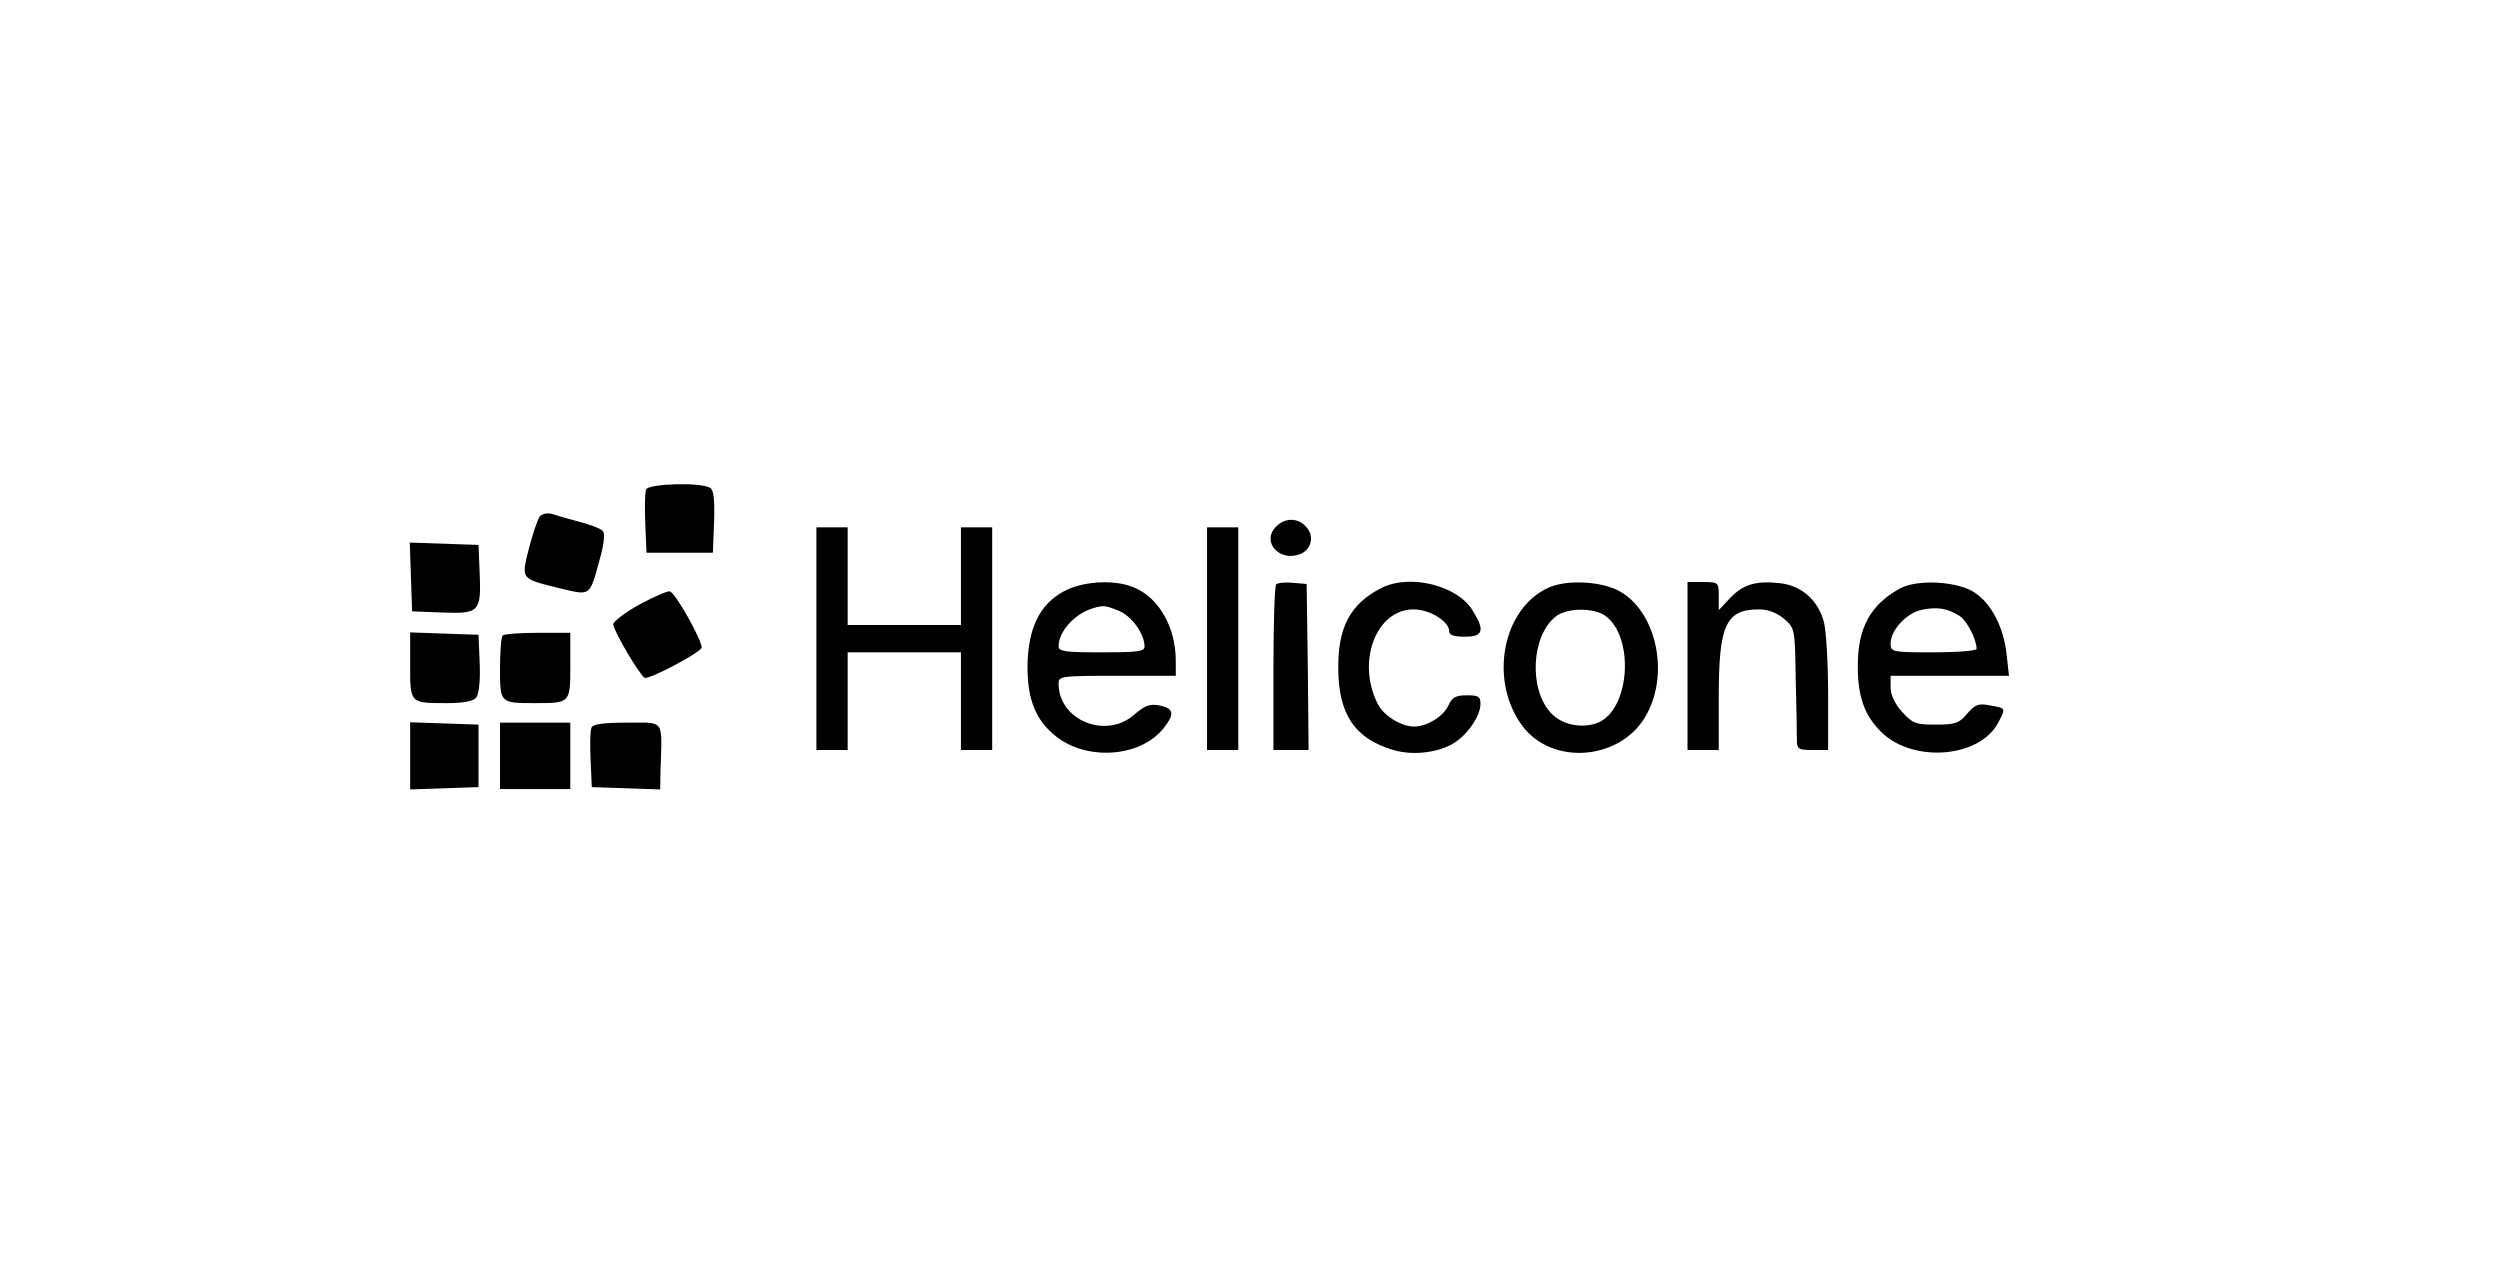 <?xml version="1.0" standalone="no"?>
<!DOCTYPE svg PUBLIC "-//W3C//DTD SVG 20010904//EN"
 "http://www.w3.org/TR/2001/REC-SVG-20010904/DTD/svg10.dtd">
<svg version="1.0" xmlns="http://www.w3.org/2000/svg"
 width="640pt" height="327pt" viewBox="0 0 640 327"
 preserveAspectRatio="xMidYMid meet">

<g transform="translate(0,327) scale(0.1,-0.1)"
fill="#000000" stroke="none">
<path d="M1654 2017 c-3 -8 -4 -47 -2 -88 l3 -74 85 0 85 0 3 79 c2 57 -1 82
-10 87 -23 15 -158 11 -164 -4z"/>
<path d="M1382 1948 c-6 -8 -18 -44 -28 -82 -20 -80 -22 -77 79 -102 80 -19
76 -22 102 73 12 42 14 68 8 74 -6 6 -32 16 -59 23 -27 7 -58 16 -70 20 -13 4
-25 1 -32 -6z"/>
<path d="M3265 1920 c-35 -38 10 -88 62 -69 30 11 39 46 17 70 -22 25 -56 24
-79 -1z"/>
<path d="M2090 1635 l0 -285 40 0 40 0 0 125 0 125 145 0 145 0 0 -125 0 -125
40 0 40 0 0 285 0 285 -40 0 -40 0 0 -125 0 -125 -145 0 -145 0 0 125 0 125
-40 0 -40 0 0 -285z"/>
<path d="M3090 1635 l0 -285 40 0 40 0 0 285 0 285 -40 0 -40 0 0 -285z"/>
<path d="M1052 1793 l3 -88 76 -3 c96 -4 101 2 97 100 l-3 73 -88 3 -88 3 3
-88z"/>
<path d="M2733 1761 c-64 -30 -97 -86 -102 -178 -4 -91 15 -149 65 -192 79
-70 222 -62 283 15 29 37 26 50 -10 58 -26 5 -38 0 -66 -24 -72 -63 -193 -14
-193 80 0 19 5 20 150 20 l150 0 0 38 c0 86 -43 162 -107 188 -46 20 -121 17
-170 -5z m132 -55 c33 -14 65 -59 65 -91 0 -13 -17 -15 -110 -15 -93 0 -110 2
-110 16 0 36 39 81 85 96 30 9 33 9 70 -6z"/>
<path d="M3267 1774 c-4 -4 -7 -101 -7 -216 l0 -208 45 0 45 0 -2 213 -3 212
-35 3 c-20 2 -39 0 -43 -4z"/>
<path d="M3535 1764 c-78 -40 -110 -100 -109 -204 0 -118 42 -181 141 -210 50
-15 117 -7 157 19 35 23 66 69 66 99 0 19 -5 22 -35 22 -28 0 -38 -5 -47 -26
-13 -28 -55 -54 -88 -54 -33 0 -78 28 -93 58 -55 109 -4 242 92 242 41 0 91
-31 91 -56 0 -10 12 -14 40 -14 47 0 52 16 20 67 -39 65 -163 95 -235 57z"/>
<path d="M3965 1766 c-119 -53 -154 -238 -68 -354 78 -105 258 -88 320 32 59
112 18 272 -80 317 -49 22 -129 24 -172 5z m144 -72 c76 -54 64 -240 -18 -274
-40 -16 -92 -6 -120 24 -58 61 -51 199 12 248 28 22 95 23 126 2z"/>
<path d="M4320 1565 l0 -215 40 0 40 0 0 135 c0 186 18 225 104 225 22 0 45
-9 63 -24 28 -24 28 -26 30 -153 2 -70 3 -140 3 -155 0 -26 3 -28 40 -28 l40
0 0 143 c0 78 -5 160 -10 181 -13 57 -57 97 -113 103 -62 7 -95 -3 -129 -39
l-28 -30 0 36 c0 35 -1 36 -40 36 l-40 0 0 -215z"/>
<path d="M4865 1764 c-76 -41 -108 -100 -109 -194 -1 -83 17 -132 61 -175 82
-79 252 -65 299 26 19 37 19 36 -21 43 -30 6 -38 3 -59 -21 -21 -25 -31 -28
-81 -28 -51 0 -59 3 -86 33 -18 20 -29 43 -29 62 l0 30 151 0 152 0 -6 54 c-7
67 -37 128 -79 157 -42 31 -148 37 -193 13z m152 -71 c19 -13 43 -60 43 -84 0
-5 -49 -9 -110 -9 -107 0 -110 1 -110 23 0 34 41 78 80 86 40 8 65 4 97 -16z"/>
<path d="M1638 1723 c-38 -21 -68 -44 -68 -51 0 -16 66 -128 80 -137 10 -6
135 60 146 76 6 11 -66 141 -81 145 -5 2 -40 -13 -77 -33z"/>
<path d="M1050 1566 c0 -97 -1 -96 95 -96 42 0 66 5 74 14 7 9 11 42 9 88 l-3
73 -87 3 -88 3 0 -85z"/>
<path d="M1287 1643 c-4 -3 -7 -41 -7 -84 0 -89 0 -89 90 -89 90 0 90 0 90 96
l0 84 -83 0 c-46 0 -87 -3 -90 -7z"/>
<path d="M1050 1335 l0 -86 88 3 87 3 0 80 0 80 -87 3 -88 3 0 -86z"/>
<path d="M1280 1335 l0 -85 90 0 90 0 0 85 0 85 -90 0 -90 0 0 -85z"/>
<path d="M1514 1407 c-3 -8 -4 -45 -2 -83 l3 -69 88 -3 87 -3 1 51 c4 131 12
120 -86 120 -63 0 -87 -4 -91 -13z"/>
</g>
</svg>

